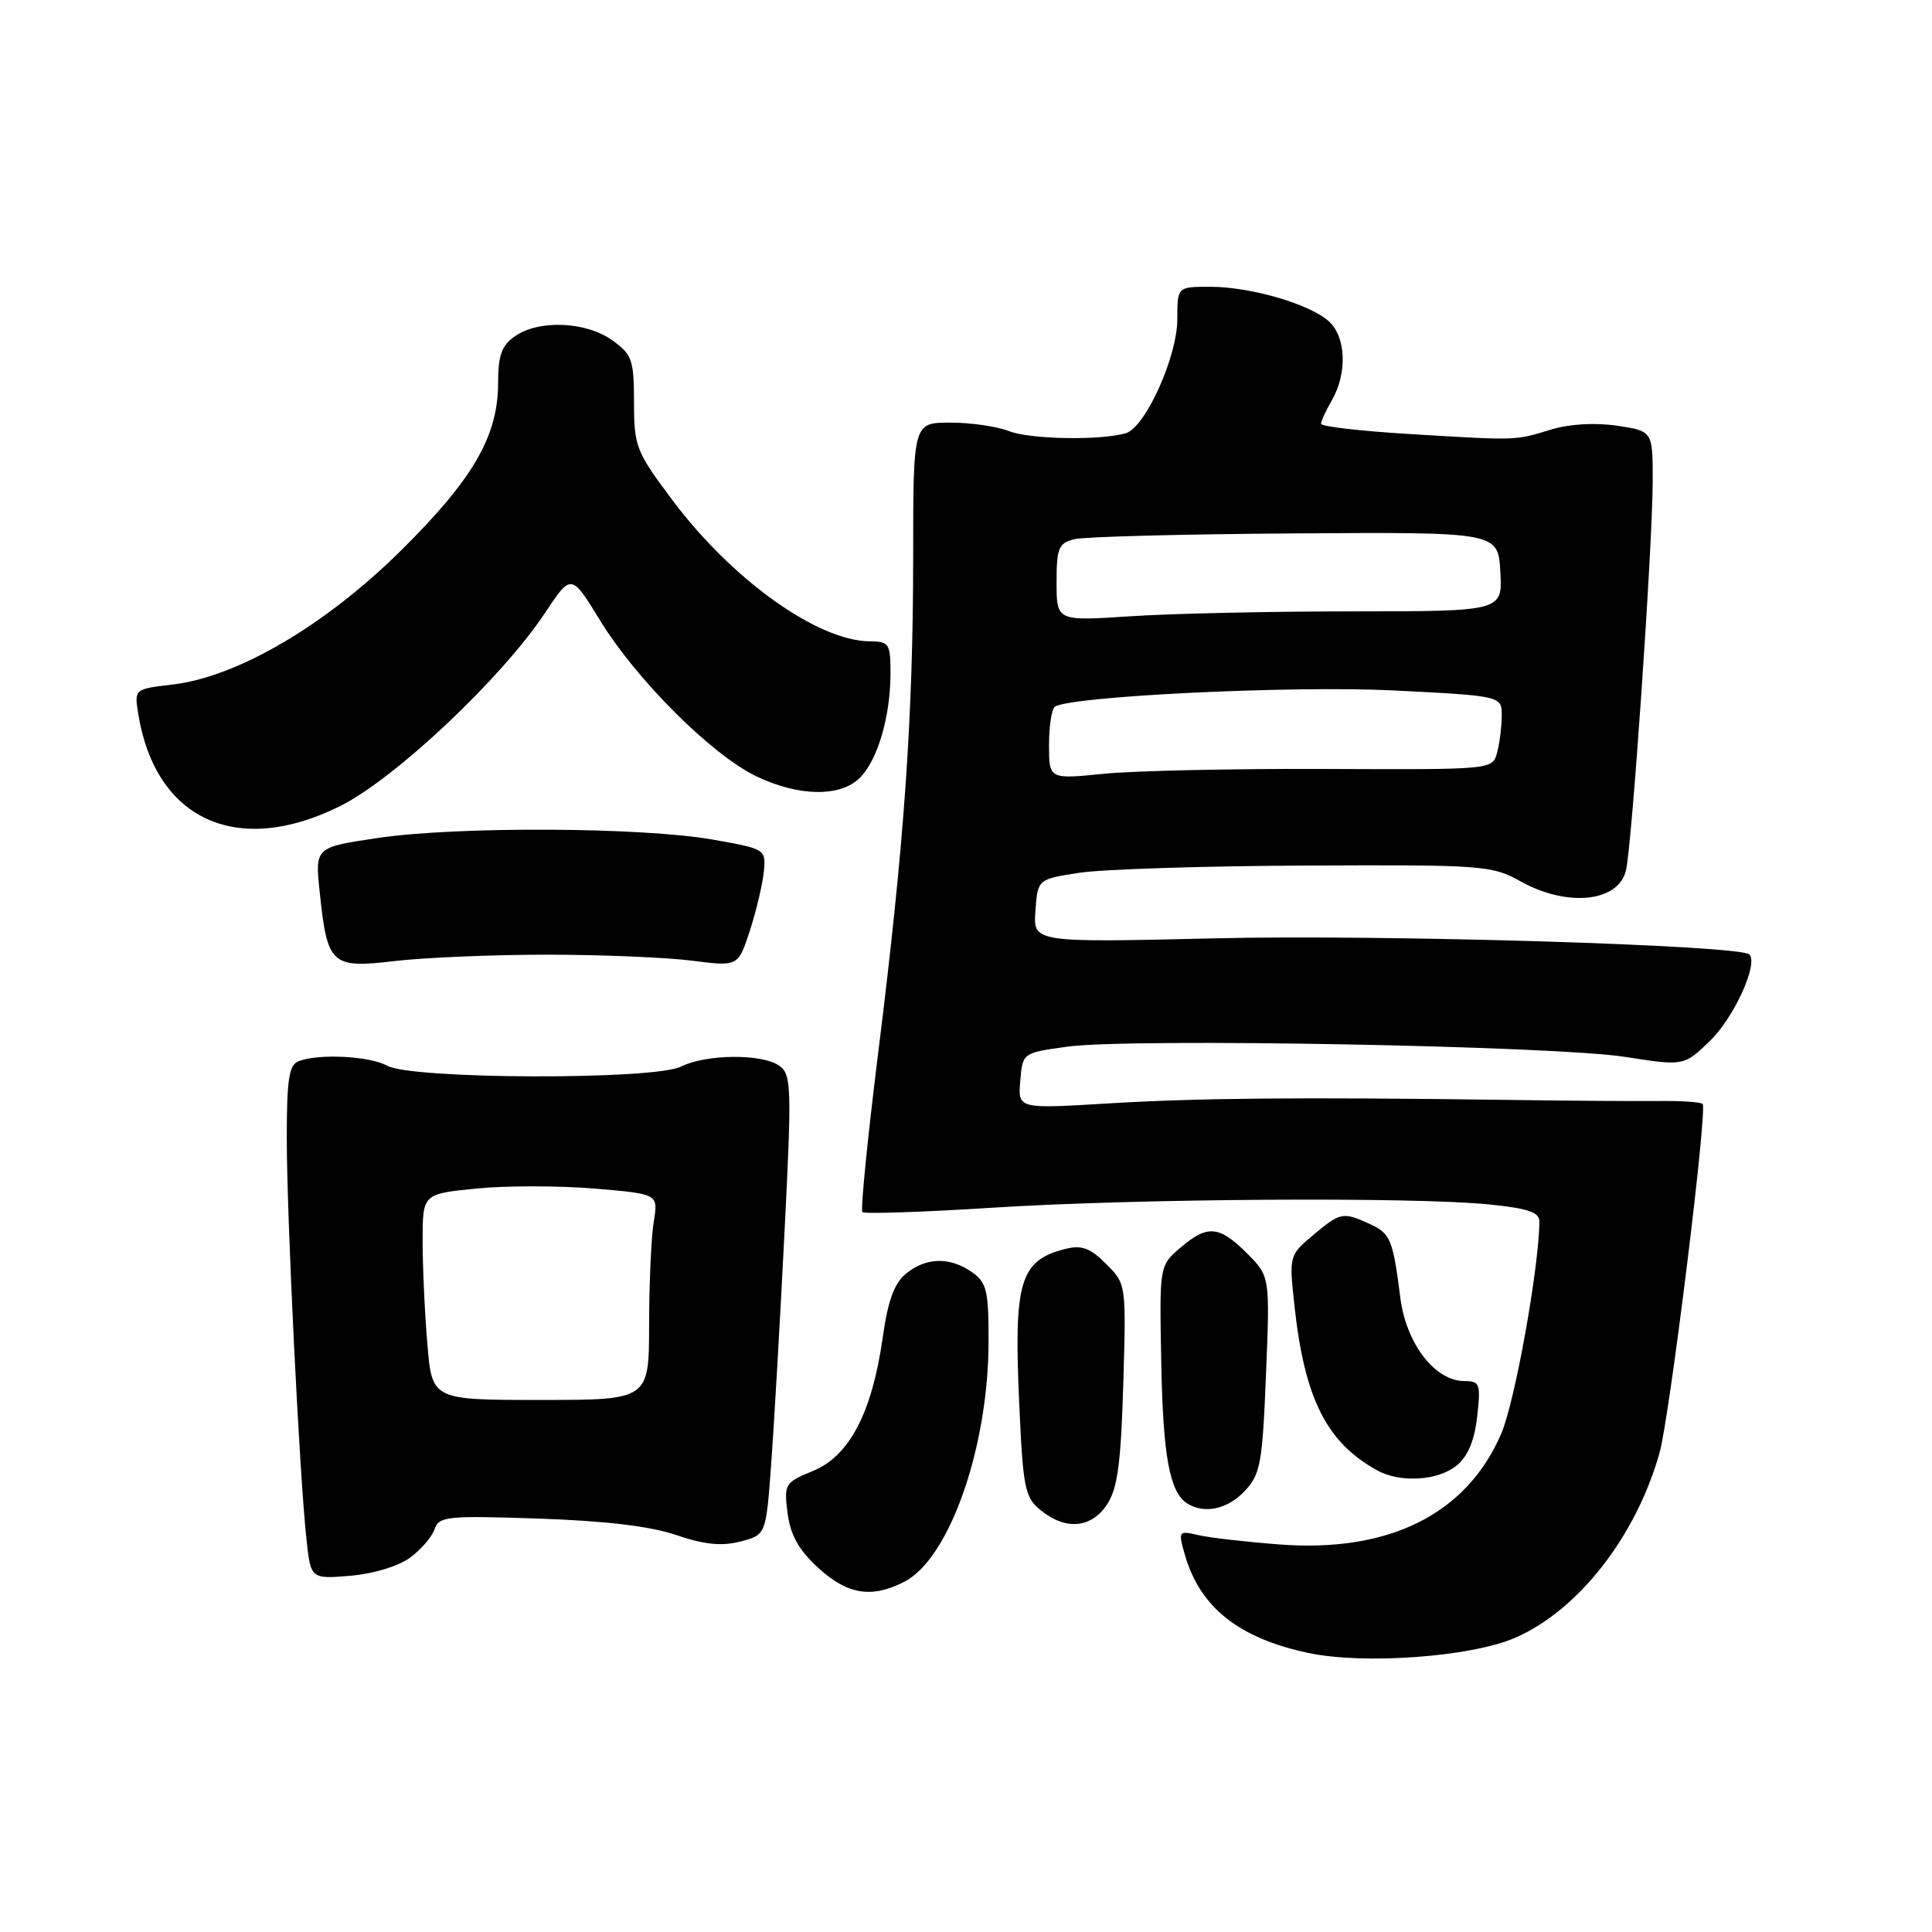 <?xml version="1.0" encoding="UTF-8" standalone="no"?>
<!DOCTYPE svg PUBLIC "-//W3C//DTD SVG 1.1//EN" "http://www.w3.org/Graphics/SVG/1.1/DTD/svg11.dtd" >
<svg xmlns="http://www.w3.org/2000/svg" xmlns:xlink="http://www.w3.org/1999/xlink" version="1.1" viewBox="0 0 256 256">
 <g >
 <path fill="currentColor"
d=" M 200.73 217.03 C 209.11 213.41 216.78 203.60 219.90 192.50 C 221.23 187.78 226.28 146.94 225.61 146.28 C 225.36 146.03 222.76 145.85 219.83 145.89 C 216.90 145.92 207.75 145.86 199.50 145.74 C 172.20 145.37 158.63 145.49 146.69 146.22 C 134.88 146.93 134.88 146.93 135.19 143.22 C 135.50 139.50 135.50 139.50 141.50 138.68 C 149.91 137.54 205.86 138.57 215.32 140.04 C 223.13 141.26 223.13 141.26 226.59 137.91 C 229.77 134.83 233.02 127.69 231.80 126.47 C 230.57 125.24 183.44 123.81 161.20 124.33 C 136.89 124.90 136.89 124.90 137.20 120.70 C 137.50 116.50 137.50 116.50 143.00 115.65 C 146.03 115.18 159.53 114.75 173.00 114.69 C 196.53 114.58 197.66 114.66 201.49 116.79 C 207.66 120.22 214.40 119.54 215.44 115.38 C 216.23 112.22 218.97 72.47 218.99 63.81 C 219.00 57.12 219.00 57.12 214.28 56.41 C 211.38 55.98 208.00 56.17 205.53 56.92 C 200.62 58.40 201.18 58.38 186.75 57.51 C 180.29 57.12 175.02 56.51 175.04 56.15 C 175.05 55.79 175.71 54.38 176.50 53.00 C 178.54 49.43 178.35 44.63 176.09 42.59 C 173.55 40.28 165.71 38.00 160.34 38.00 C 156.00 38.00 156.00 38.00 156.00 42.30 C 156.00 47.26 151.77 56.64 149.18 57.40 C 145.83 58.39 136.44 58.22 133.68 57.12 C 132.14 56.51 128.65 56.00 125.93 56.00 C 121.00 56.00 121.00 56.00 121.00 73.75 C 120.99 95.17 119.83 111.70 116.39 139.31 C 114.96 150.76 114.01 160.34 114.27 160.61 C 114.54 160.87 122.35 160.61 131.63 160.02 C 150.69 158.81 187.43 158.58 197.39 159.60 C 202.54 160.13 204.00 160.63 203.98 161.89 C 203.90 168.15 200.73 185.76 198.92 189.97 C 194.33 200.63 184.09 205.75 169.55 204.65 C 165.12 204.31 160.28 203.76 158.79 203.41 C 156.14 202.80 156.10 202.86 157.00 206.01 C 159.00 212.98 164.13 217.06 173.34 219.02 C 180.70 220.59 194.88 219.56 200.73 217.03 Z  M 119.85 209.58 C 125.81 206.49 130.96 191.82 130.99 177.81 C 131.00 170.98 130.75 169.94 128.78 168.56 C 125.86 166.52 122.73 166.59 120.07 168.75 C 118.49 170.03 117.66 172.31 116.96 177.25 C 115.56 187.16 112.55 192.93 107.74 194.90 C 103.98 196.45 103.87 196.63 104.36 200.50 C 104.74 203.42 105.83 205.37 108.42 207.75 C 112.31 211.31 115.51 211.82 119.85 209.58 Z  M 54.29 206.43 C 55.75 205.37 57.23 203.66 57.58 202.64 C 58.16 200.92 59.20 200.81 71.35 201.22 C 80.17 201.52 86.18 202.23 89.60 203.40 C 93.34 204.67 95.62 204.90 98.10 204.26 C 101.50 203.38 101.50 203.38 102.19 193.94 C 102.57 188.75 103.36 175.05 103.94 163.50 C 104.92 144.19 104.87 142.40 103.31 141.25 C 101.08 139.60 93.60 139.65 90.20 141.34 C 86.62 143.12 54.56 143.02 51.32 141.22 C 49.01 139.93 42.25 139.58 39.58 140.61 C 38.29 141.10 38.00 142.98 38.00 150.82 C 38.00 161.21 39.66 195.14 40.60 203.87 C 41.17 209.23 41.17 209.23 46.41 208.80 C 49.39 208.55 52.78 207.54 54.29 206.43 Z  M 146.70 199.33 C 148.09 197.22 148.53 193.87 148.84 183.40 C 149.23 170.14 149.23 170.14 146.56 167.47 C 144.46 165.37 143.33 164.95 141.21 165.48 C 135.12 167.01 134.31 169.75 135.06 186.12 C 135.56 197.25 135.80 198.42 137.92 200.13 C 141.23 202.81 144.62 202.50 146.70 199.33 Z  M 164.94 197.56 C 167.01 195.36 167.28 193.90 167.75 182.13 C 168.28 169.13 168.28 169.13 165.22 166.06 C 161.54 162.38 159.97 162.26 156.37 165.36 C 153.63 167.72 153.63 167.72 153.87 180.43 C 154.10 192.96 154.98 197.73 157.31 199.21 C 159.58 200.65 162.66 199.99 164.94 197.56 Z  M 192.99 194.21 C 194.50 192.99 195.37 190.92 195.73 187.71 C 196.22 183.36 196.09 183.00 194.05 183.00 C 190.14 183.00 186.32 178.04 185.55 171.95 C 184.56 164.17 184.25 163.44 181.43 162.15 C 177.95 160.56 177.58 160.64 173.98 163.67 C 170.84 166.31 170.81 166.43 171.50 172.81 C 172.83 185.29 175.74 191.11 182.50 194.84 C 185.53 196.51 190.52 196.21 192.99 194.21 Z  M 72.50 126.50 C 79.65 126.50 88.27 126.86 91.66 127.29 C 97.81 128.08 97.81 128.08 99.37 123.29 C 100.22 120.66 101.05 117.15 101.21 115.50 C 101.50 112.53 101.44 112.49 94.50 111.26 C 85.20 109.60 60.57 109.48 50.12 111.03 C 41.74 112.27 41.74 112.27 42.36 118.18 C 43.37 127.87 43.88 128.34 52.33 127.34 C 56.28 126.88 65.35 126.50 72.50 126.50 Z  M 45.09 106.80 C 52.36 103.17 66.45 89.89 72.20 81.24 C 75.70 75.97 75.70 75.97 79.53 82.24 C 84.32 90.05 94.25 99.97 100.15 102.83 C 105.79 105.56 111.35 105.65 113.94 103.06 C 116.30 100.70 117.99 94.95 117.99 89.25 C 118.00 85.28 117.82 85.00 115.25 84.98 C 108.34 84.92 97.07 76.87 89.16 66.35 C 84.27 59.83 84.02 59.20 84.01 53.32 C 84.00 47.64 83.76 46.97 81.10 45.07 C 77.62 42.59 71.38 42.34 68.22 44.56 C 66.47 45.78 66.00 47.09 66.00 50.74 C 66.00 57.80 62.68 63.52 53.04 73.04 C 43.05 82.90 31.47 89.68 22.90 90.70 C 17.79 91.30 17.79 91.30 18.32 94.60 C 20.60 108.66 31.46 113.60 45.09 106.80 Z  M 139.00 98.69 C 139.00 96.17 139.36 93.90 139.79 93.63 C 142.05 92.23 171.39 90.83 184.52 91.48 C 199.00 92.21 199.00 92.21 198.99 94.85 C 198.98 96.31 198.70 98.51 198.37 99.74 C 197.77 101.98 197.76 101.99 175.64 101.89 C 163.46 101.84 150.24 102.13 146.25 102.53 C 139.00 103.26 139.00 103.26 139.00 98.69 Z  M 140.00 77.17 C 140.00 72.61 140.26 71.97 142.37 71.44 C 143.67 71.12 156.83 70.77 171.62 70.68 C 198.50 70.50 198.50 70.50 198.80 75.75 C 199.10 81.00 199.10 81.00 179.30 81.01 C 168.41 81.01 155.11 81.30 149.75 81.66 C 140.00 82.30 140.00 82.30 140.00 77.17 Z  M 56.63 178.10 C 56.28 174.03 56.00 167.89 56.00 164.45 C 56.00 158.20 56.00 158.20 63.09 157.49 C 66.99 157.10 74.02 157.10 78.71 157.49 C 87.23 158.20 87.23 158.20 86.63 161.85 C 86.29 163.86 86.02 170.00 86.01 175.50 C 86.00 185.50 86.00 185.50 71.63 185.50 C 57.25 185.50 57.25 185.50 56.63 178.10 Z "/>
</g>
</svg>
